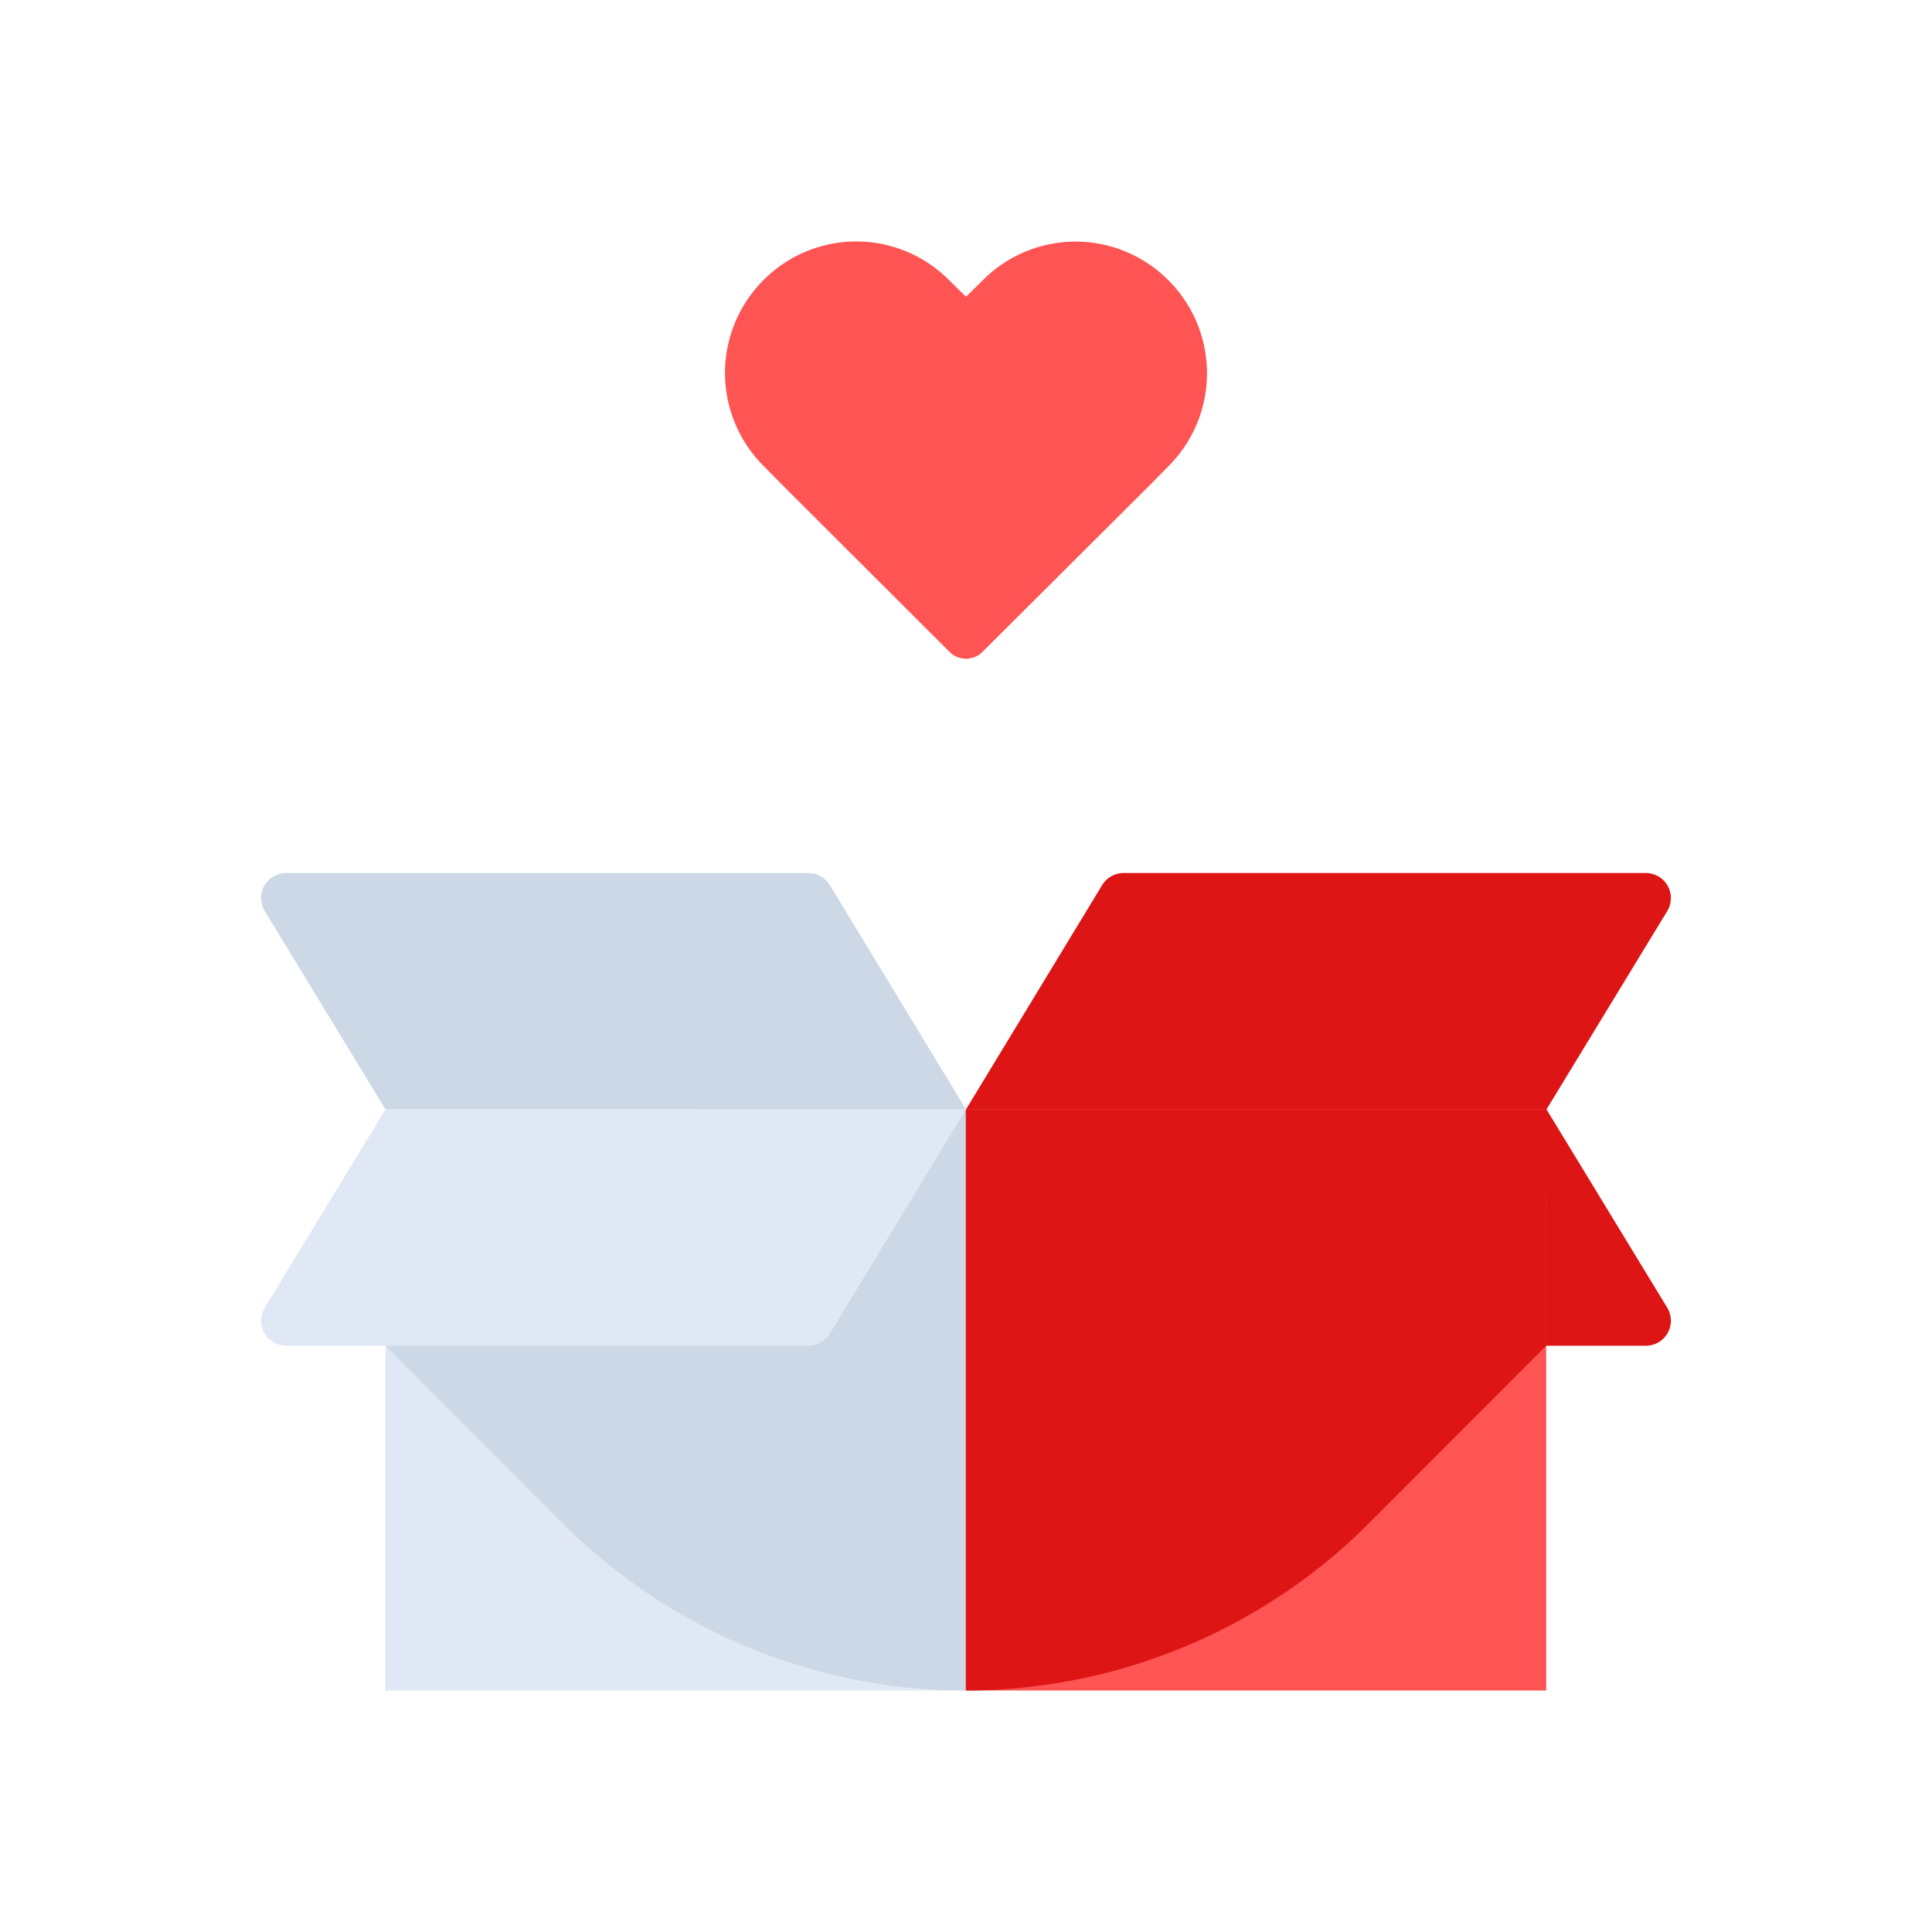 <svg id="Layer_1" data-name="Layer 1" xmlns="http://www.w3.org/2000/svg" viewBox="0 0 64 64"><defs><style>.cls-1{fill:#ff5454;}.cls-2{fill:#dd1515;}.cls-3{fill:#dfe8f4;}.cls-4{fill:#ccd8e5;}</style></defs><title>commerce, ecommerce, shopping, favourite, heart, unbox, box</title><path class="cls-1" d="M32.56,9.28,32,9.83l-.56-.55a4.33,4.33,0,0,0-6.15,0h0a4.35,4.35,0,0,0,0,6.15l.55.56h0l5.61,5.6a.77.77,0,0,0,1.1,0L38.16,16l.55-.56a4.35,4.35,0,0,0,0-6.15h0A4.33,4.33,0,0,0,32.56,9.28Z"/><path class="cls-2" d="M54.51,44.58H36.76L32,36.75H51.23l4,6.57A.83.83,0,0,1,54.51,44.58Z"/><rect class="cls-3" x="12.77" y="36.75" width="19.23" height="19.25"/><path class="cls-4" d="M12.77,40.38v4.2l5.89,5.9A18.88,18.88,0,0,0,32,56h0V36.75H23.16Z"/><rect class="cls-1" x="31.99" y="36.75" width="19.23" height="19.25"/><path class="cls-2" d="M51.22,40.38v4.2l-5.89,5.9A18.9,18.9,0,0,1,32,56h0V36.75H51.23Z"/><path class="cls-4" d="M32,36.75H12.77l-4-6.57a.83.83,0,0,1,.71-1.26H26.78a.83.83,0,0,1,.71.4Z"/><path class="cls-3" d="M9.49,44.58H26.78a.83.83,0,0,0,.71-.4L32,36.75H12.77l-4,6.57A.83.83,0,0,0,9.49,44.58Z"/><path class="cls-2" d="M32,36.75H51.23l4-6.57a.83.83,0,0,0-.71-1.26H37.22a.83.83,0,0,0-.71.4Z"/></svg>